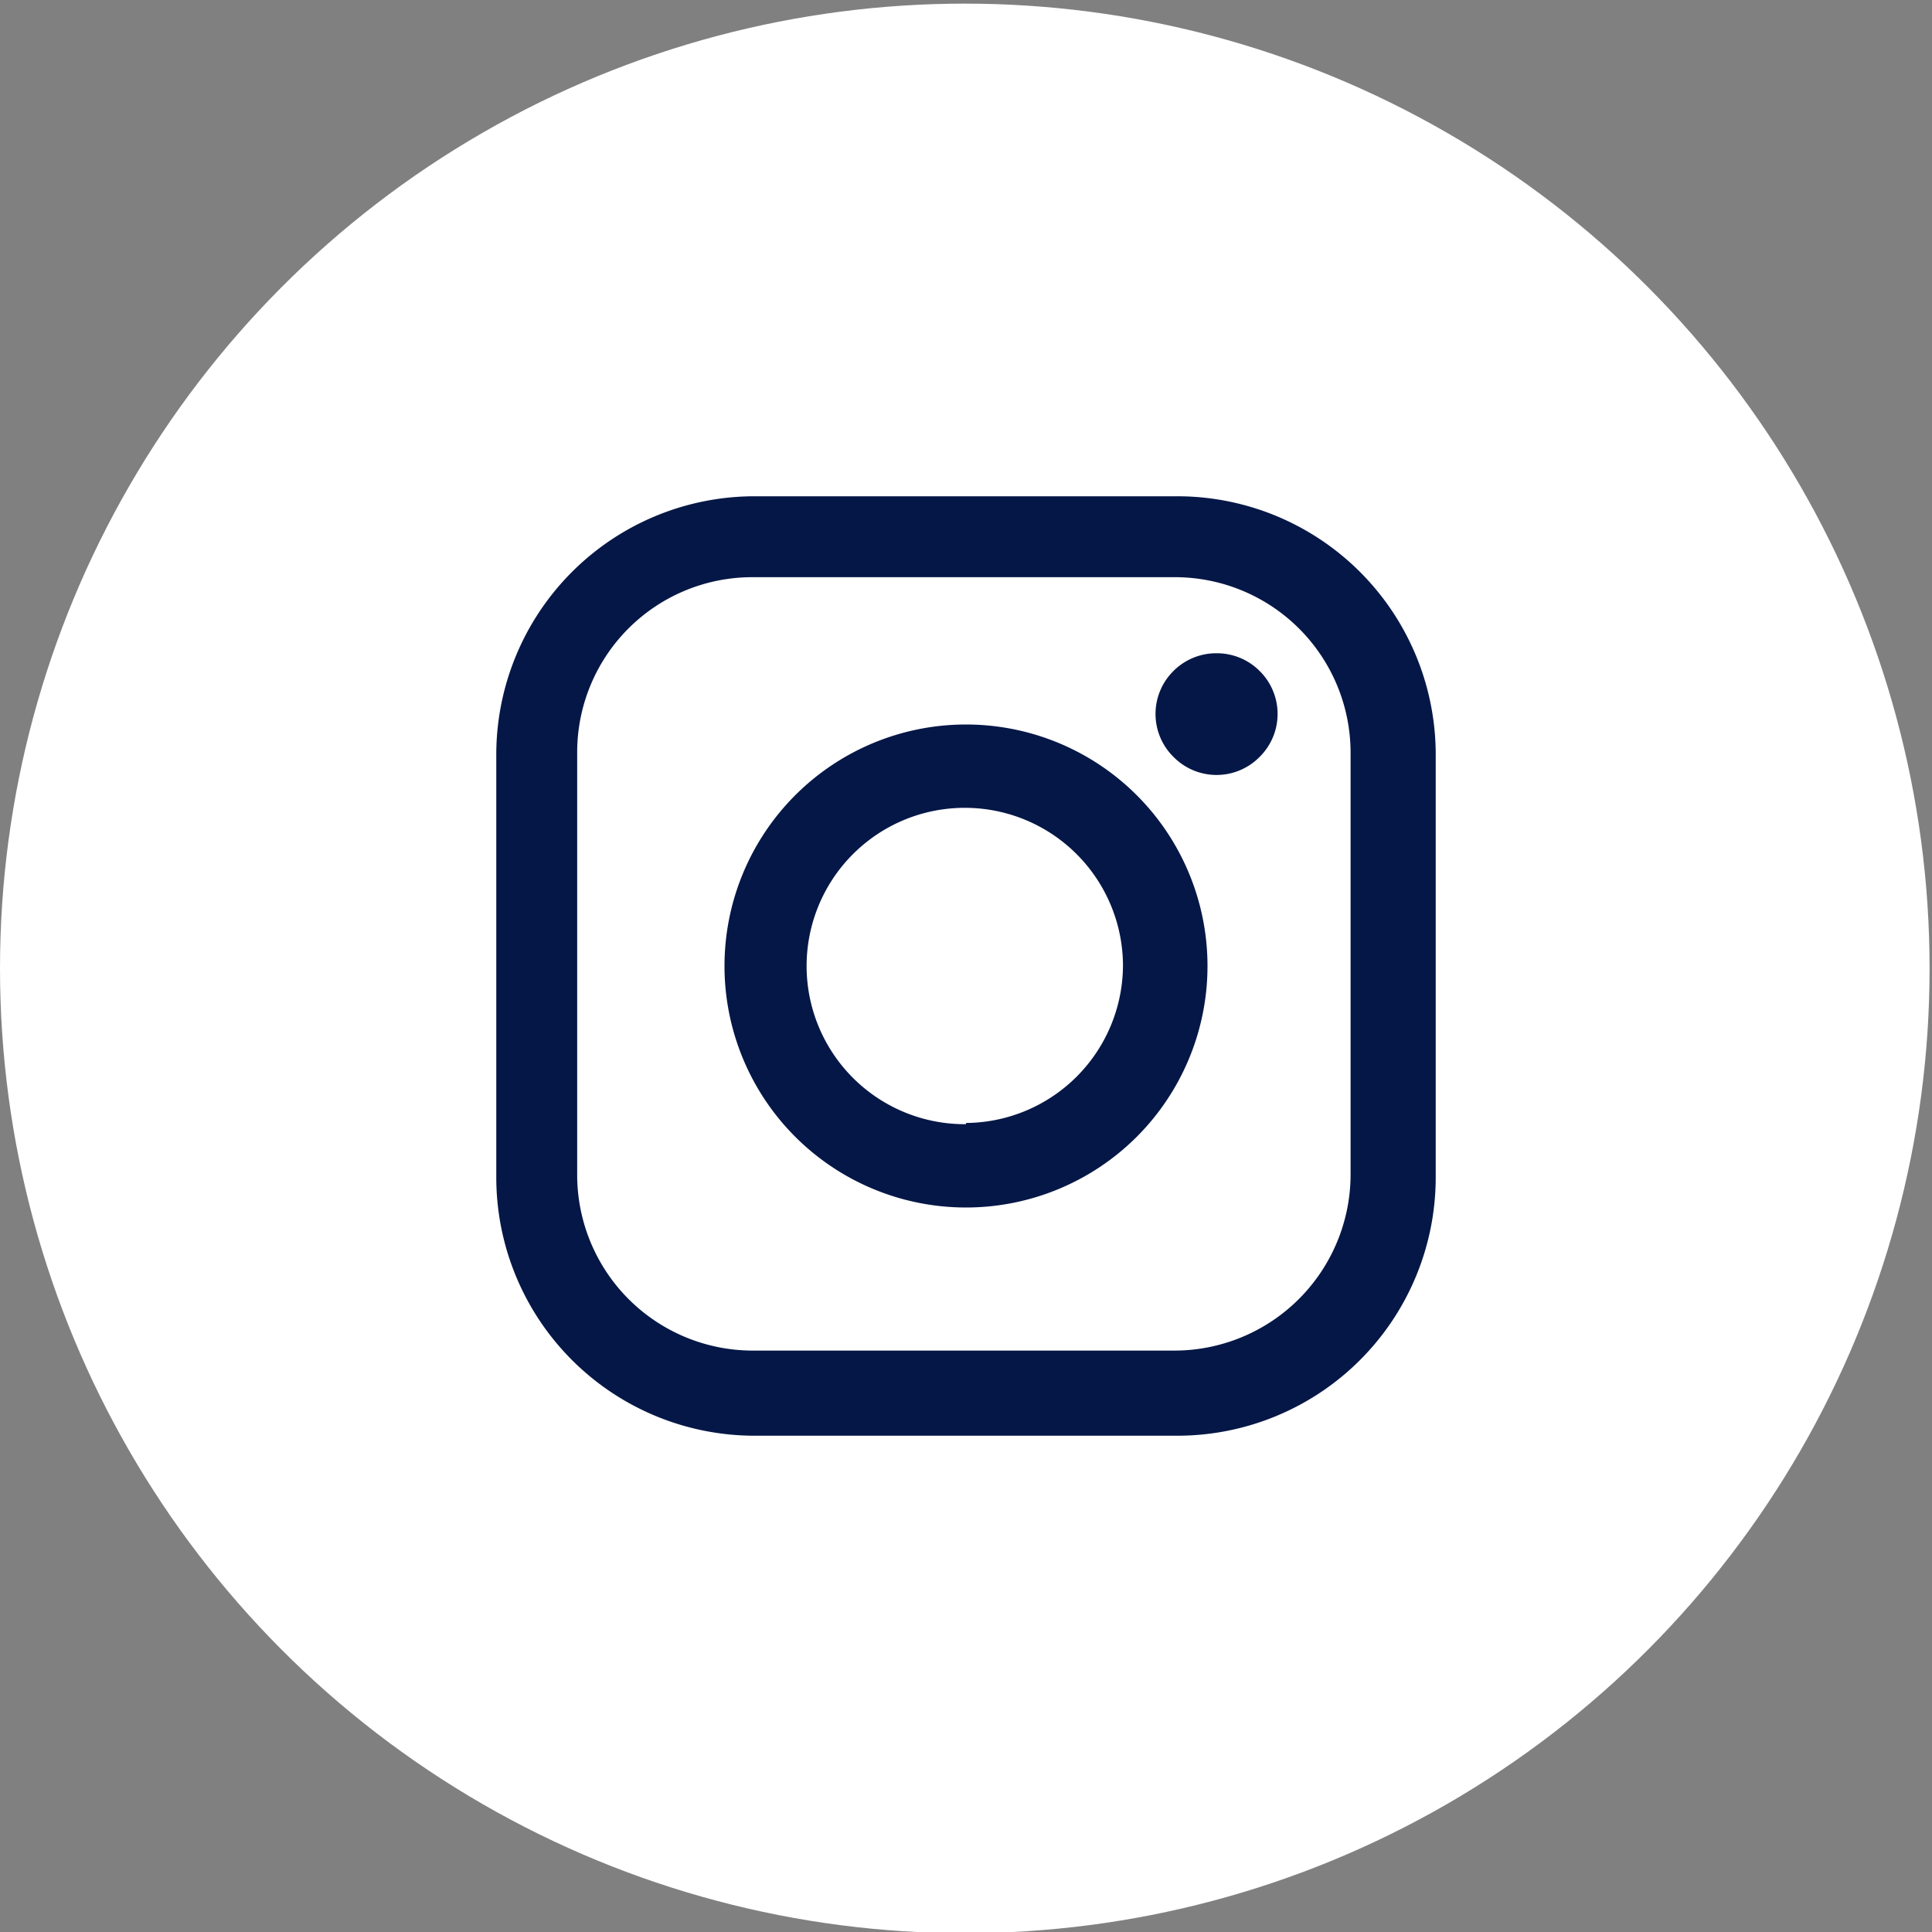 <svg xmlns="http://www.w3.org/2000/svg" viewBox="0 0 32 32"><rect x="0" y="0" width="32" height="32" fill="#808080" stroke="none"/><defs><style>.cls-1{fill:#fff;}.cls-2{fill:#051746;}</style></defs><title>instagram</title><g id="ELIPSE"><circle class="cls-1" cx="15.98" cy="16.04" r="15.98"/></g><g id="INSTAGRAM"><path class="cls-2" d="M19.46,8.22h-7A4.28,4.28,0,0,0,8.22,12.5v7a4.28,4.28,0,0,0,4.28,4.28h7a4.28,4.28,0,0,0,4.28-4.28v-7A4.28,4.28,0,0,0,19.46,8.22Zm2.91,11.24a2.92,2.92,0,0,1-2.91,2.91h-7a2.91,2.91,0,0,1-2.9-2.91v-7a2.9,2.9,0,0,1,2.9-2.9h7a2.91,2.91,0,0,1,2.91,2.9v7Z"/><path class="cls-2" d="M16,12a4,4,0,1,0,4,4A4,4,0,0,0,16,12Zm0,6.62A2.62,2.62,0,1,1,18.6,16,2.62,2.62,0,0,1,16,18.6Z"/><path class="cls-2" d="M20.15,10.82a1,1,0,0,0-.71.29,1,1,0,0,0,0,1.43,1,1,0,0,0,1.42,0,1,1,0,0,0,0-1.43A1,1,0,0,0,20.15,10.82Z"/></g></svg>